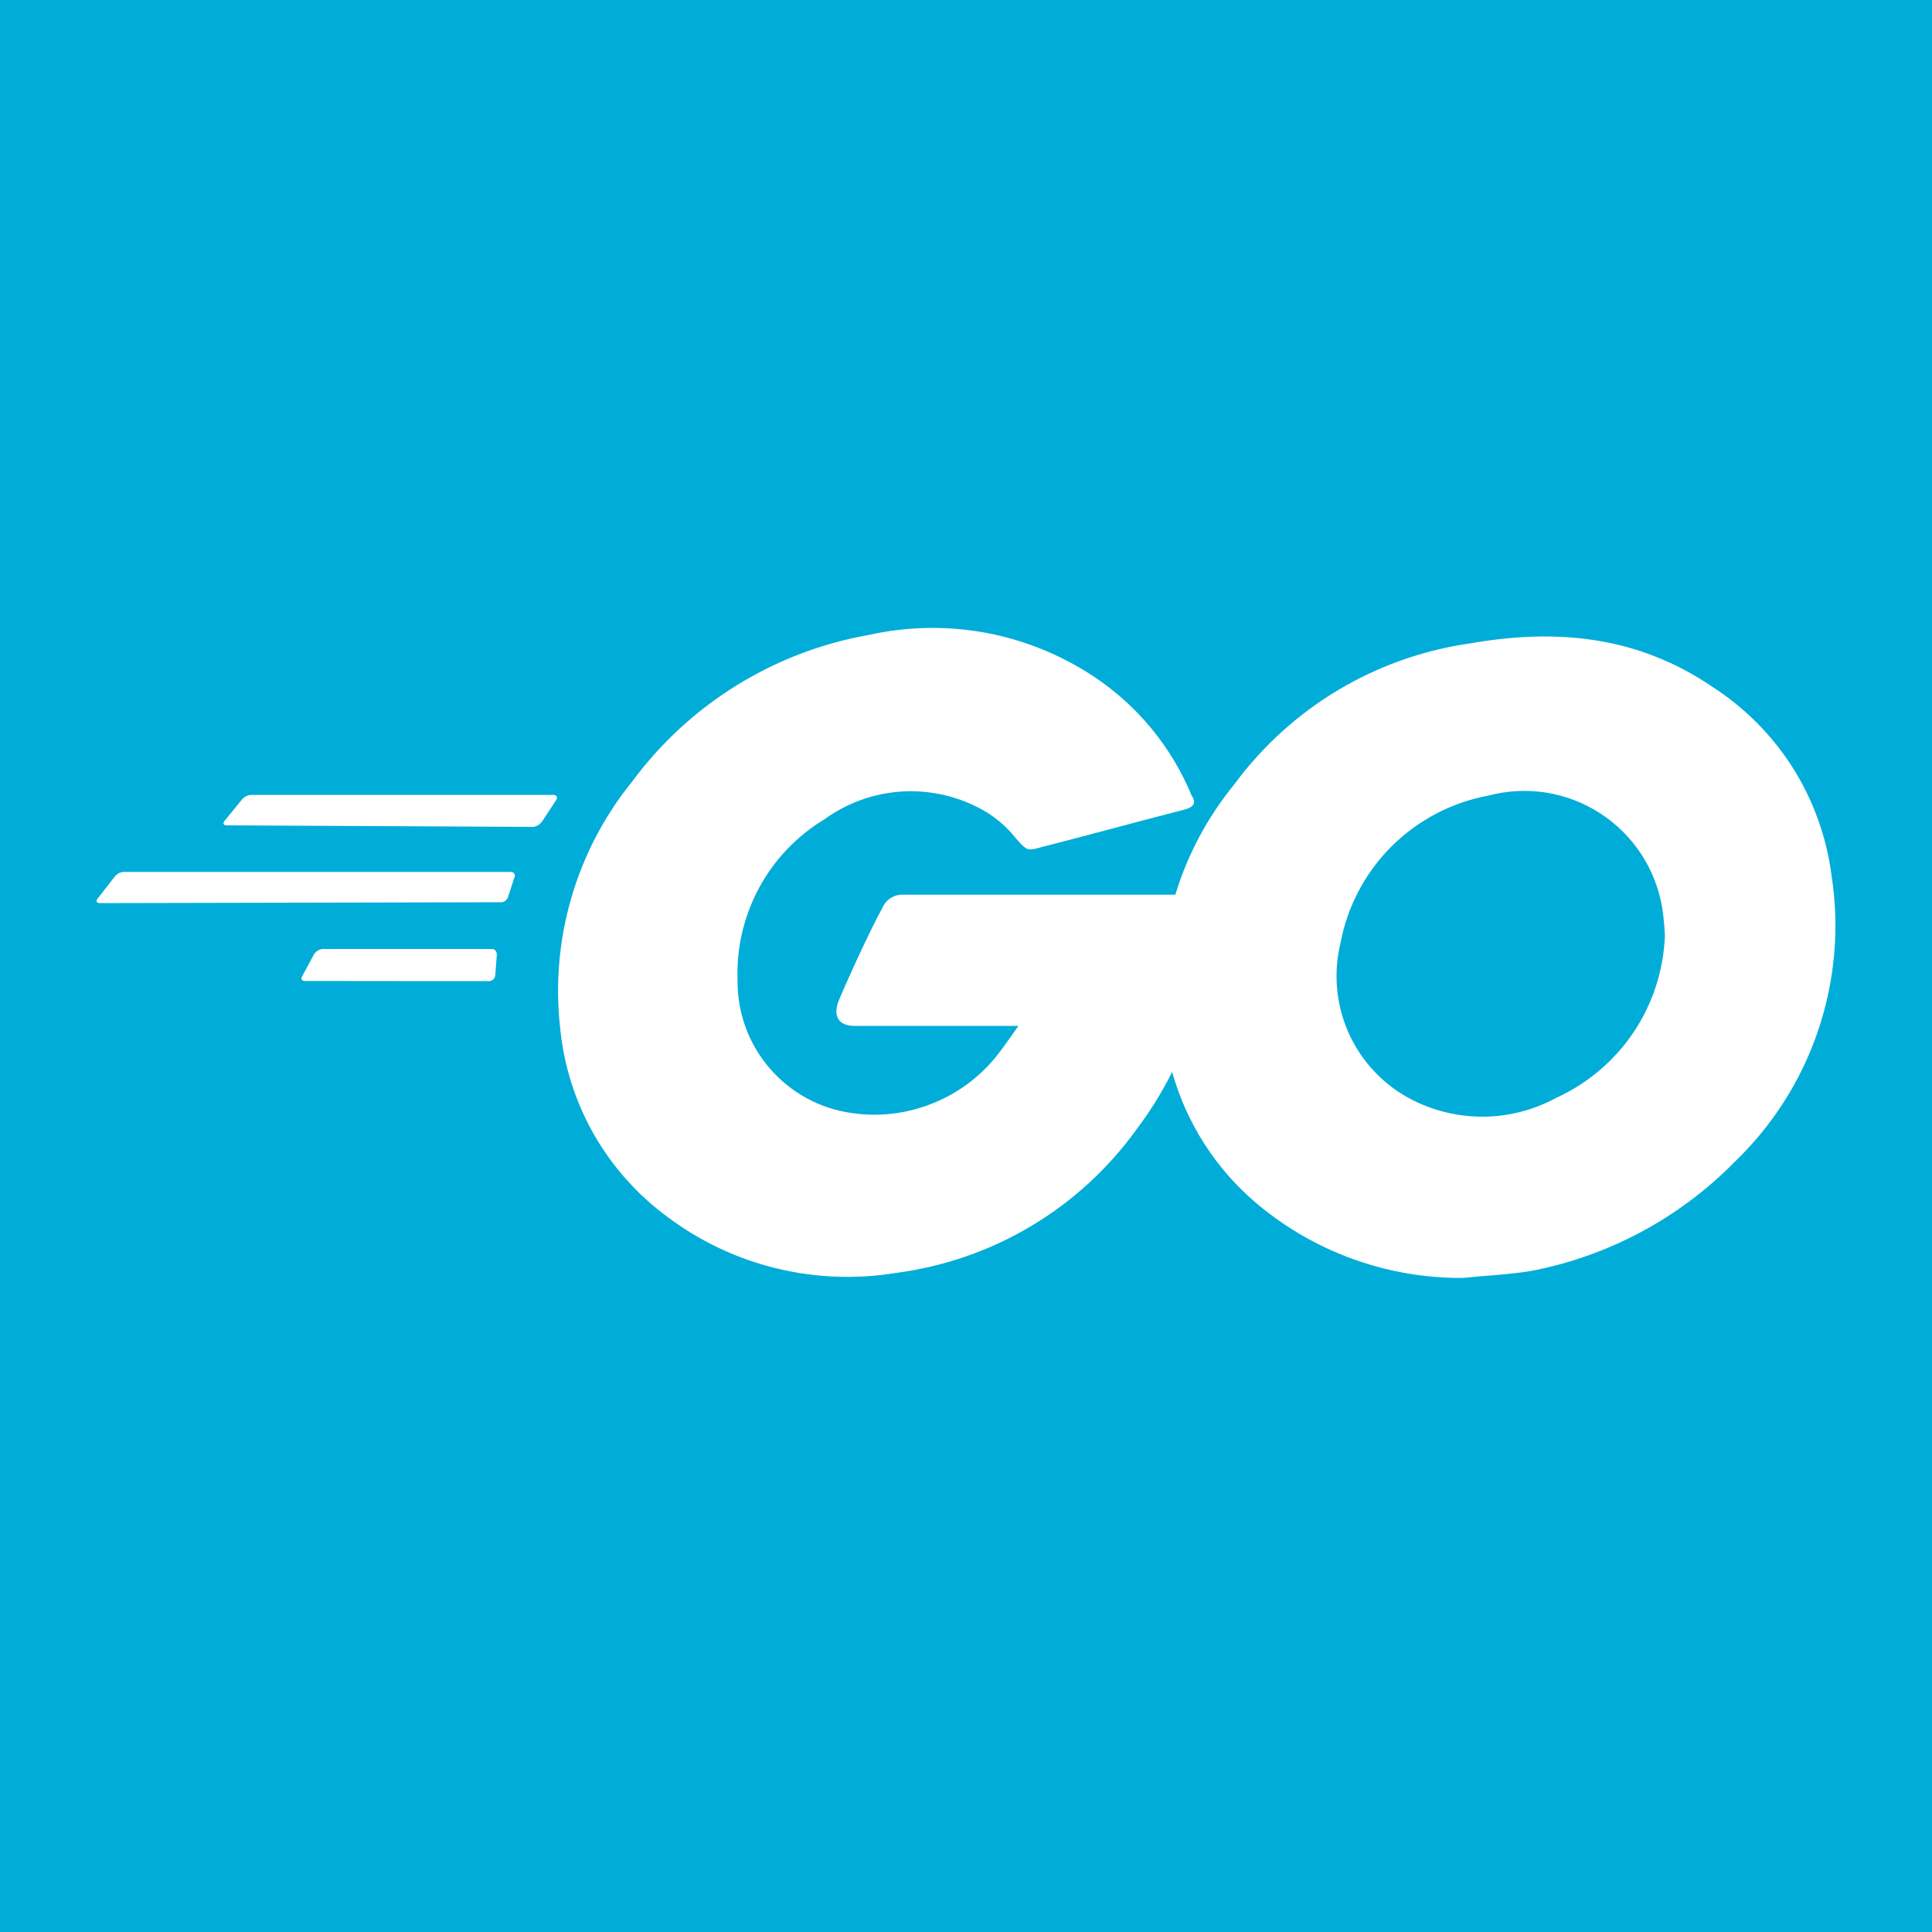 <svg viewBox="0 0 20 20" xmlns="http://www.w3.org/2000/svg">
<rect width="100%" height="100%" fill="#00ADD8"/>
<path d="M2.324 8.539C2.33 8.543 2.338 8.544 2.35 8.544L5.521 8.56C5.533 8.558 5.544 8.555 5.555 8.55C5.576 8.541 5.594 8.527 5.609 8.508L5.757 8.283C5.775 8.256 5.766 8.229 5.73 8.229H2.604C2.585 8.229 2.567 8.233 2.55 8.241C2.534 8.249 2.519 8.26 2.507 8.274L2.323 8.499C2.31 8.518 2.31 8.532 2.324 8.539Z" fill="white"/>
<path d="M1.009 9.344C1.015 9.347 1.024 9.349 1.036 9.349L5.179 9.34C5.196 9.342 5.213 9.338 5.227 9.328C5.241 9.319 5.252 9.305 5.258 9.289L5.327 9.077C5.336 9.05 5.319 9.026 5.285 9.026H1.29C1.281 9.025 1.272 9.026 1.264 9.028C1.255 9.03 1.246 9.033 1.237 9.036C1.22 9.044 1.206 9.055 1.193 9.068L1.009 9.304C0.997 9.322 0.997 9.336 1.009 9.344Z" fill="white"/>
<path d="M3.129 10.147C3.135 10.152 3.143 10.155 3.155 10.155L5.064 10.157C5.08 10.156 5.095 10.149 5.107 10.138C5.118 10.127 5.126 10.112 5.127 10.096L5.143 9.885C5.143 9.861 5.135 9.84 5.117 9.83C5.11 9.826 5.101 9.824 5.091 9.824H3.339C3.321 9.826 3.304 9.831 3.289 9.841C3.274 9.85 3.261 9.863 3.251 9.878L3.13 10.103C3.118 10.121 3.118 10.138 3.129 10.147Z" fill="white"/>
<path fill-rule="evenodd" clip-rule="evenodd" d="M11.504 8.58C11.736 8.518 11.969 8.456 12.246 8.385C12.354 8.36 12.39 8.315 12.336 8.236C12.128 7.732 11.774 7.302 11.319 7.001C10.981 6.778 10.601 6.624 10.202 6.55C9.803 6.477 9.394 6.484 8.998 6.572C8.017 6.744 7.139 7.287 6.546 8.088C6.257 8.444 6.042 8.855 5.914 9.296C5.786 9.736 5.747 10.198 5.8 10.654C5.839 11.038 5.958 11.41 6.149 11.745C6.341 12.08 6.601 12.371 6.913 12.6C7.247 12.85 7.628 13.03 8.033 13.129C8.438 13.228 8.859 13.245 9.27 13.178C9.766 13.114 10.244 12.949 10.673 12.693C11.103 12.437 11.475 12.095 11.767 11.689C11.908 11.502 12.031 11.304 12.134 11.096C12.282 11.626 12.586 12.102 13.011 12.46C13.609 12.963 14.368 13.236 15.149 13.229C15.377 13.204 15.62 13.195 15.849 13.157C16.648 13.004 17.381 12.612 17.952 12.033C18.347 11.655 18.645 11.188 18.82 10.671C18.996 10.153 19.044 9.601 18.96 9.062C18.909 8.666 18.772 8.286 18.559 7.948C18.345 7.611 18.061 7.325 17.725 7.109C16.962 6.59 16.128 6.502 15.228 6.659C14.742 6.727 14.274 6.892 13.853 7.143C13.432 7.395 13.065 7.728 12.774 8.124C12.5 8.46 12.293 8.847 12.167 9.262H9.358C9.31 9.258 9.263 9.27 9.223 9.295C9.182 9.32 9.151 9.357 9.133 9.401C9.007 9.631 8.798 10.085 8.683 10.357C8.625 10.505 8.665 10.62 8.85 10.62H10.543C10.455 10.742 10.386 10.847 10.307 10.944C10.129 11.161 9.899 11.328 9.637 11.429C9.376 11.531 9.093 11.563 8.816 11.522C8.485 11.476 8.183 11.31 7.966 11.057C7.748 10.803 7.631 10.479 7.635 10.146C7.623 9.813 7.7 9.484 7.858 9.191C8.016 8.898 8.25 8.653 8.535 8.481C8.76 8.318 9.026 8.219 9.304 8.196C9.581 8.173 9.86 8.227 10.109 8.351C10.27 8.429 10.411 8.543 10.521 8.684C10.63 8.808 10.641 8.806 10.758 8.776L10.775 8.771C11.045 8.702 11.274 8.641 11.504 8.58ZM17.208 9.401C17.222 9.497 17.231 9.594 17.235 9.691C17.22 10.047 17.108 10.392 16.91 10.687C16.711 10.983 16.434 11.217 16.11 11.365C15.892 11.483 15.65 11.55 15.402 11.559C15.154 11.567 14.908 11.519 14.682 11.416C14.375 11.278 14.127 11.036 13.98 10.734C13.834 10.432 13.797 10.088 13.877 9.761C13.948 9.382 14.133 9.034 14.406 8.761C14.68 8.489 15.029 8.306 15.408 8.236C15.603 8.184 15.807 8.174 16.006 8.205C16.206 8.237 16.396 8.31 16.566 8.42C16.736 8.53 16.88 8.674 16.991 8.843C17.101 9.012 17.175 9.202 17.208 9.401Z" fill="white"/>
</svg>
